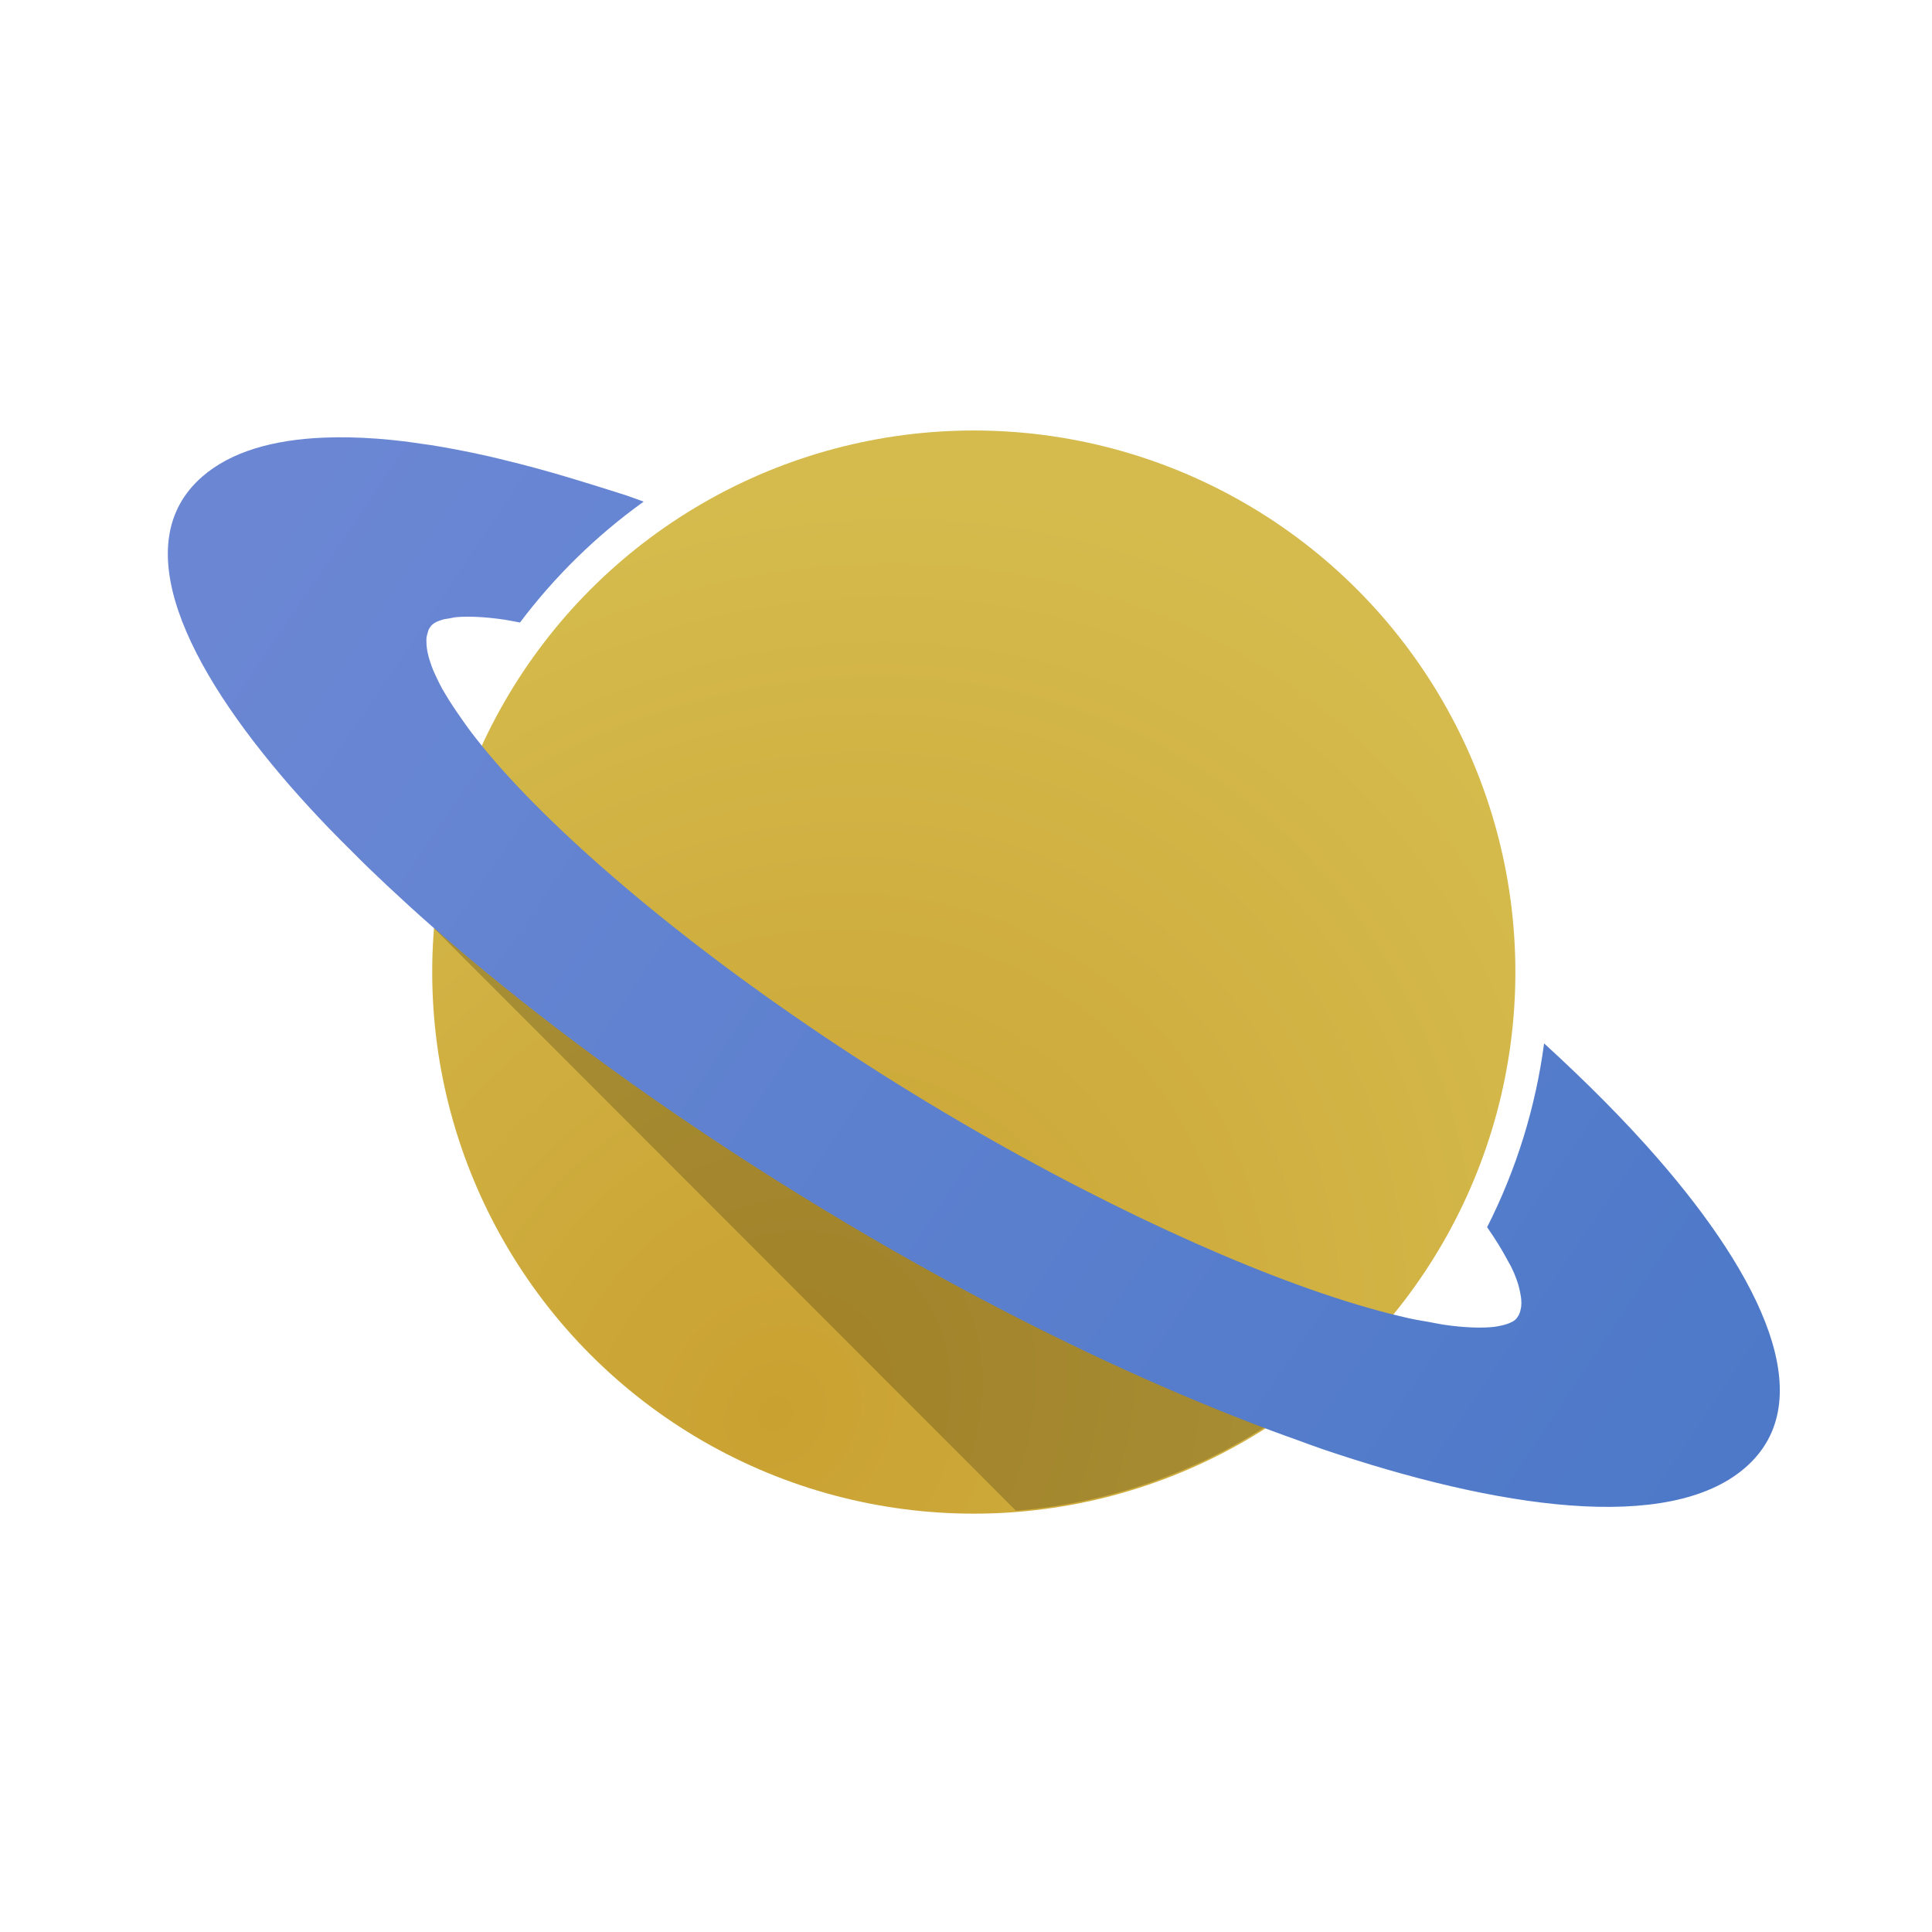 <?xml version="1.0" encoding="UTF-8" standalone="no"?>
<!-- Created with Inkscape (http://www.inkscape.org/) -->

<svg
   width="48"
   height="48"
   viewBox="0 0 48 48"
   version="1.1"
   id="svg1"
   inkscape:version="1.3 (0e150ed6c4, 2023-07-21)"
   sodipodi:docname="space-app.svg"
   xmlns:inkscape="http://www.inkscape.org/namespaces/inkscape"
   xmlns:sodipodi="http://sodipodi.sourceforge.net/DTD/sodipodi-0.dtd"
   xmlns:xlink="http://www.w3.org/1999/xlink"
   xmlns="http://www.w3.org/2000/svg"
   xmlns:svg="http://www.w3.org/2000/svg">
  <sodipodi:namedview
     id="namedview1"
     pagecolor="#ffffff"
     bordercolor="#000000"
     borderopacity="0.25"
     inkscape:showpageshadow="2"
     inkscape:pageopacity="0.0"
     inkscape:pagecheckerboard="0"
     inkscape:deskcolor="#d1d1d1"
     inkscape:document-units="mm"
     showgrid="true"
     showguides="true"
     inkscape:zoom="16"
     inkscape:cx="37.125"
     inkscape:cy="29.78125"
     inkscape:window-width="1920"
     inkscape:window-height="1007"
     inkscape:window-x="0"
     inkscape:window-y="0"
     inkscape:window-maximized="1"
     inkscape:current-layer="g3">
    <inkscape:grid
       id="grid4"
       units="px"
       originx="0"
       originy="0"
       spacingx="1"
       spacingy="1"
       empcolor="#0099e5"
       empopacity="0.302"
       color="#0099e5"
       opacity="0.149"
       empspacing="4"
       dotted="false"
       gridanglex="30"
       gridanglez="30"
       visible="true" />
    <sodipodi:guide
       position="44,44"
       orientation="0,-1"
       id="guide4"
       inkscape:locked="false" />
    <sodipodi:guide
       position="4,4"
       orientation="0,-1"
       id="guide5"
       inkscape:locked="false" />
    <sodipodi:guide
       position="4,4"
       orientation="1,0"
       id="guide1"
       inkscape:locked="false" />
    <sodipodi:guide
       position="44,44"
       orientation="1,0"
       id="guide2"
       inkscape:locked="false" />
  </sodipodi:namedview>
  <defs
     id="defs1">
    <linearGradient
       id="linearGradient2"
       inkscape:collect="always">
      <stop
         style="stop-color:#6b87d4;stop-opacity:1;"
         offset="0"
         id="stop3" />
      <stop
         style="stop-color:#4d79c8;stop-opacity:1;"
         offset="1"
         id="stop4" />
    </linearGradient>
    <radialGradient
       inkscape:collect="always"
       xlink:href="#linearGradient1"
       id="radialGradient2"
       cx="427.291"
       cy="286.39"
       fx="427.291"
       fy="286.39"
       r="34.501"
       gradientUnits="userSpaceOnUse"
       gradientTransform="matrix(-1.354,-0.988,1.15,-1.576,639.121,1215.664)" />
    <linearGradient
       id="linearGradient1"
       inkscape:collect="always">
      <stop
         style="stop-color:#c9a131;stop-opacity:1;"
         offset="0"
         id="stop1" />
      <stop
         style="stop-color:#d5bb4d;stop-opacity:1;"
         offset="0.927"
         id="stop2" />
    </linearGradient>
    <linearGradient
       inkscape:collect="always"
       xlink:href="#linearGradient2"
       id="linearGradient4"
       x1="358.905"
       y1="283.193"
       x2="451.695"
       y2="345.567"
       gradientUnits="userSpaceOnUse" />
  </defs>
  <g
     inkscape:label="Layer 1"
     inkscape:groupmode="layer"
     id="layer1">
    <g
       id="g3"
       transform="matrix(0.39,0,0,0.39,-132.8,-98.309)">
      <circle
         style="fill:url(#radialGradient2);fill-opacity:1;stroke:none;stroke-width:0.601;stroke-linecap:butt;stroke-linejoin:bevel;stroke-dasharray:none;stroke-opacity:1"
         id="path25"
         cx="402.548"
         cy="314"
         r="34.501" />
      <path
         id="path4"
         style="fill:#000000;fill-opacity:0.203;stroke-width:0;stroke-linejoin:bevel"
         d="M 368.241 311.242 A 34.501 34.501 0 0 0 368.241 311.287 L 405.231 348.312 A 34.501 34.501 0 0 0 427.087 338.128 C 407.626 328.818 388.153 319.561 368.241 311.242 z " />
      <path
         id="path21"
         style="color:#000000;fill:url(#linearGradient4);stroke-width:0.604;-inkscape-stroke:none"
         d="m 381.51,284.028 c -0.377,-0.134 -0.76,-0.279 -1.132,-0.406 -0.106,-0.036 -0.21,-0.065 -0.315,-0.099 -0.432,-0.139 -0.863,-0.27 -1.295,-0.409 -0.014,-0.005 -0.03,-0.009 -0.044,-0.014 -0.347,-0.111 -0.692,-0.213 -1.038,-0.32 -0.007,-0.002 -0.014,-0.003 -0.021,-0.006 -1.348,-0.417 -2.686,-0.8 -4.004,-1.139 -0.248,-0.064 -0.492,-0.122 -0.738,-0.183 -0.418,-0.103 -0.837,-0.211 -1.25,-0.304 -0.697,-0.158 -1.387,-0.303 -2.067,-0.431 -0.557,-0.105 -1.111,-0.205 -1.655,-0.29 -0.196,-0.031 -0.388,-0.053 -0.582,-0.081 -0.385,-0.055 -0.771,-0.115 -1.148,-0.16 -0.569,-0.068 -1.128,-0.124 -1.677,-0.165 -1.186,-0.088 -2.323,-0.112 -3.4,-0.068 -3.23,0.132 -5.916,0.893 -7.742,2.481 -4.87,4.233 -1.049,12.095 5.626,19.748 0.765,0.877 1.587,1.767 2.446,2.662 0.469,0.491 0.977,0.988 1.473,1.484 0.359,0.357 0.706,0.71 1.079,1.069 0.737,0.714 1.51,1.433 2.299,2.155 0.045,0.041 0.09,0.082 0.134,0.123 0.069,0.064 0.137,0.128 0.207,0.192 0.901,0.818 1.835,1.638 2.8,2.462 0.004,0.003 0.005,0.006 0.008,0.009 0.013,0.011 0.027,0.021 0.04,0.032 5.406,4.614 11.758,9.317 18.91,13.911 4.044,2.597 8.095,5.004 12.102,7.201 6.31,3.459 12.511,6.397 18.399,8.735 0.008,0.003 0.017,0.007 0.026,0.01 10e-4,5.3e-4 0.002,0.002 0.003,0.002 0.854,0.339 1.703,0.668 2.543,0.981 0.598,0.226 1.183,0.429 1.774,0.643 0.484,0.175 0.975,0.363 1.452,0.525 11.128,3.782 22.104,5.423 26.974,1.189 4.87,-4.233 1.05,-12.097 -5.625,-19.749 -2.062,-2.364 -4.486,-4.801 -7.194,-7.275 -0.541,4.08 -1.768,8.038 -3.63,11.709 0.538,0.771 0.958,1.46 1.291,2.085 -6.2e-4,2.2e-4 -3.2e-4,10e-4 -9.9e-4,0.002 0.081,0.157 0.2,0.341 0.268,0.489 0.055,0.118 0.116,0.242 0.163,0.354 0.105,0.25 0.189,0.482 0.256,0.701 0.036,0.118 0.059,0.227 0.086,0.336 0.029,0.122 0.054,0.239 0.071,0.35 0.015,0.094 0.033,0.189 0.04,0.275 0.013,0.174 0.013,0.337 -0.004,0.48 -0.005,0.049 -0.018,0.09 -0.026,0.136 -0.022,0.111 -0.05,0.216 -0.089,0.307 -0.015,0.035 -0.03,0.067 -0.048,0.099 -0.061,0.11 -0.132,0.212 -0.218,0.287 -0.099,0.086 -0.245,0.16 -0.409,0.228 -0.058,0.024 -0.126,0.043 -0.193,0.065 -0.122,0.039 -0.265,0.071 -0.416,0.1 -0.104,0.02 -0.202,0.042 -0.321,0.056 -0.173,0.022 -0.378,0.032 -0.583,0.04 -0.253,0.01 -0.532,0.008 -0.835,-0.004 -0.144,-0.005 -0.288,-0.013 -0.444,-0.024 -0.254,-0.018 -0.525,-0.044 -0.81,-0.077 -0.156,-0.018 -0.324,-0.043 -0.49,-0.066 -0.335,-0.048 -0.742,-0.136 -1.116,-0.204 l -9.9e-4,0.002 c -0.337,-0.062 -0.636,-0.103 -1.007,-0.185 -0.081,-0.018 -0.15,-0.03 -0.233,-0.049 -0.002,-5.9e-4 -0.007,-0.003 -0.009,-0.003 -1.533,-0.347 -3.319,-0.844 -5.444,-1.567 -7.792,-2.649 -18.412,-7.778 -28.969,-14.558 -10.557,-6.781 -18.94,-13.854 -23.614,-19.213 -0.643,-0.737 -1.187,-1.413 -1.673,-2.051 l 9.9e-4,-0.002 c -0.205,-0.269 -0.368,-0.509 -0.545,-0.759 -0.004,-0.006 -0.006,-0.011 -0.01,-0.017 -0.403,-0.571 -0.765,-1.114 -1.05,-1.603 -0.059,-0.101 -0.131,-0.212 -0.184,-0.309 -0.148,-0.267 -0.261,-0.51 -0.374,-0.75 -0.063,-0.135 -0.133,-0.276 -0.185,-0.402 -0.087,-0.208 -0.152,-0.398 -0.213,-0.585 -0.041,-0.128 -0.082,-0.255 -0.111,-0.373 -0.04,-0.16 -0.069,-0.309 -0.089,-0.451 -0.017,-0.126 -0.027,-0.244 -0.029,-0.355 -0.003,-0.108 -0.01,-0.216 -5.5e-4,-0.312 0.013,-0.124 0.045,-0.23 0.077,-0.332 0.018,-0.059 0.028,-0.128 0.052,-0.18 0.068,-0.144 0.152,-0.268 0.257,-0.359 0.074,-0.064 0.172,-0.123 0.283,-0.177 0.045,-0.022 0.098,-0.039 0.149,-0.058 0.062,-0.024 0.129,-0.048 0.2,-0.069 0.133,-0.039 0.321,-0.059 0.484,-0.088 0.136,-0.024 0.241,-0.058 0.402,-0.072 0.008,-7.1e-4 0.018,-5.1e-4 0.025,-10e-4 0.751,-0.064 1.758,-0.025 3.04,0.161 5.4e-4,8e-5 0.001,9.4e-4 0.002,9.9e-4 0.296,0.043 0.664,0.124 0.987,0.182 2.221,-2.95 4.876,-5.546 7.875,-7.699 z"
         sodipodi:nodetypes="ccccccccccccccscsscccccccccssccccsccsccccccscccccccccccccccccccsccccsccccccccccccccccccccscscccc" />
    </g>
  </g>
</svg>
